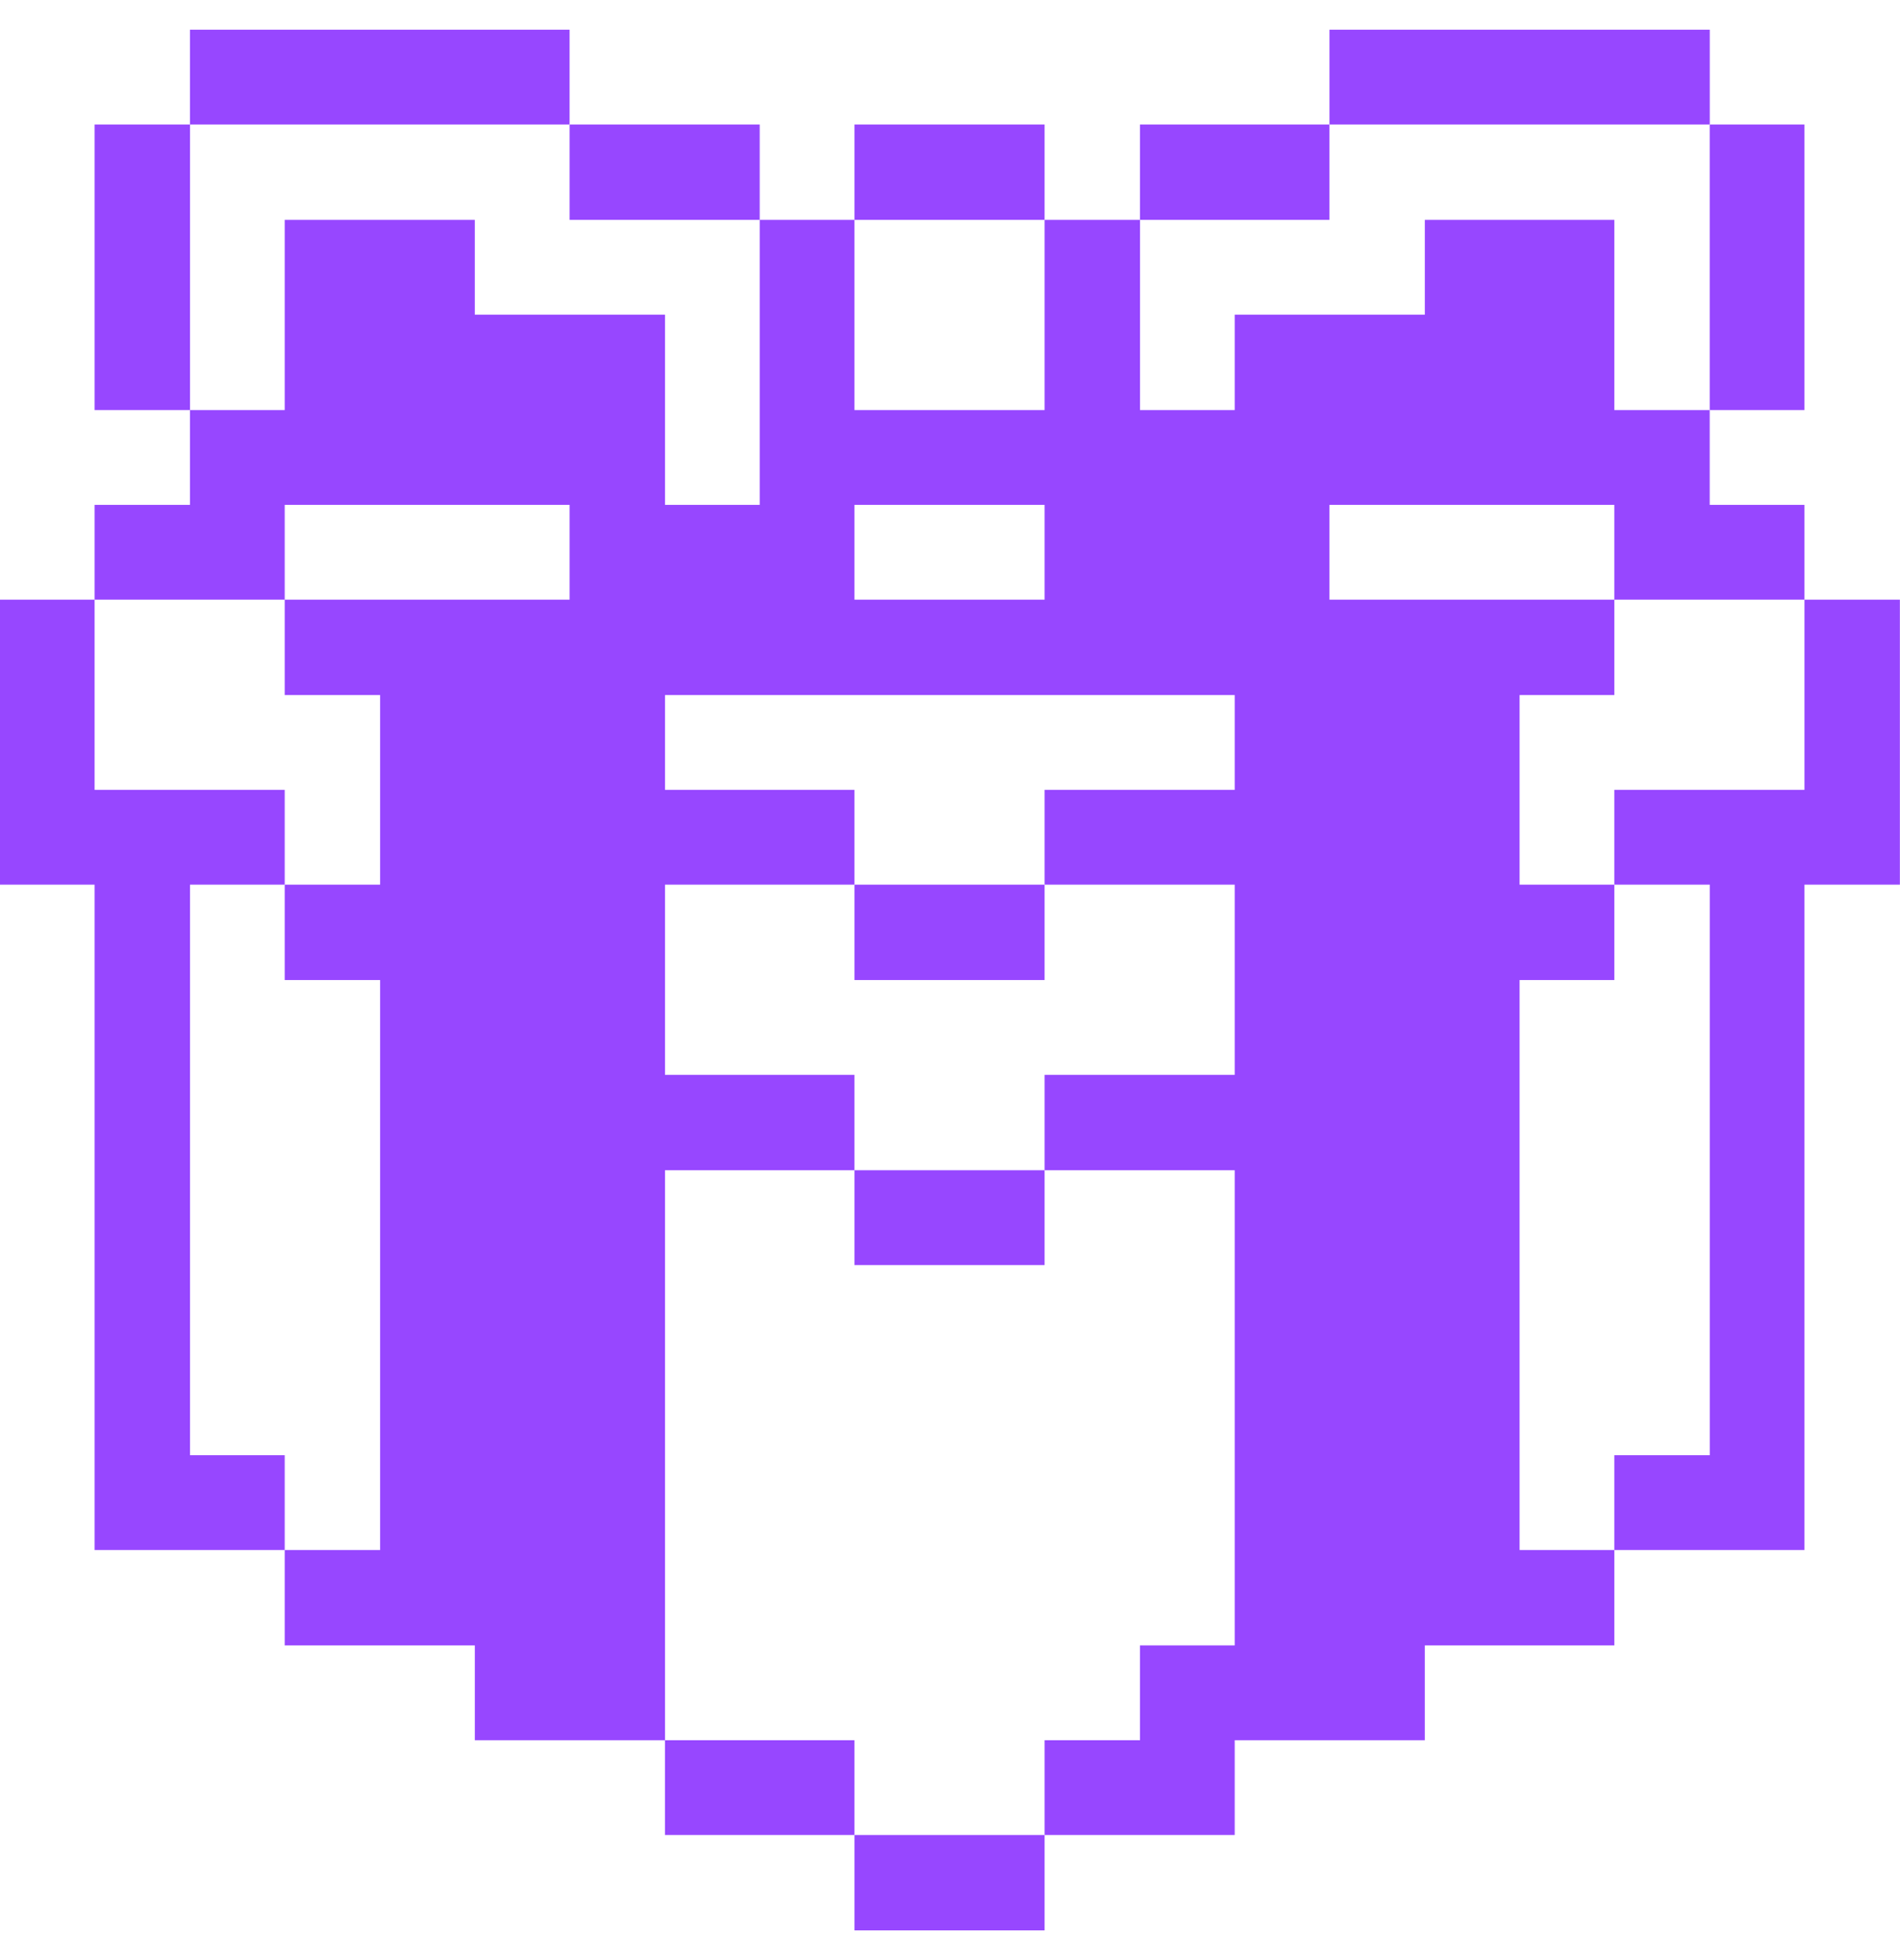 <svg width="32" height="33" viewBox="0 0 32 33" fill="none" xmlns="http://www.w3.org/2000/svg">
<path d="M27.189 13.298V14.894H28.796V24.5H27.189V26.096H30.391V14.894H31.998V10.096H30.391V13.298H27.189Z" fill="#9747FF"/>
<path d="M30.391 2.096H28.795V6.904H30.391V2.096Z" fill="#9747FF"/>
<path d="M1.593 8.5V10.096H4.795V8.5H9.593V10.096H4.795V11.702H6.402V14.894H4.795V16.5H6.402V26.096H4.795V27.702H7.997V29.298H11.2V19.702H14.391V18.096H11.2V14.894H14.391V13.298H11.2V11.702H20.795V13.298H17.593V14.894H20.795V18.096H17.593V19.702H20.795V27.702H19.2V29.298H17.593V30.894H20.795V29.298H23.997V27.702H27.189V26.096H25.593V16.5H27.189V14.894H25.593V11.702H27.189V10.096H22.391V8.5H27.189V10.096H30.391V8.5H28.795V6.904H27.189V3.702H23.997V5.298H20.795V6.904H19.2V3.702H17.593V6.904H14.391V3.702H12.795V8.5H11.2V5.298H7.997V3.702H4.795V6.904H3.2V8.5H1.593ZM14.391 8.5H17.593V10.096H14.391V8.5Z" fill="#9747FF"/>
<path d="M28.796 0.5H22.391V2.096H28.796V0.5Z" fill="#9747FF"/>
<path d="M22.391 2.096H19.2V3.702H22.391V2.096Z" fill="#9747FF"/>
<path d="M17.593 2.096H14.391V3.702H17.593V2.096Z" fill="#9747FF"/>
<path d="M17.593 30.894H14.391V32.5H17.593V30.894Z" fill="#9747FF"/>
<path d="M17.593 19.702H14.391V21.298H17.593V19.702Z" fill="#9747FF"/>
<path d="M17.593 14.894H14.391V16.5H17.593V14.894Z" fill="#9747FF"/>
<path d="M14.391 29.298H11.2V30.894H14.391V29.298Z" fill="#9747FF"/>
<path d="M12.795 2.096H9.593V3.702H12.795V2.096Z" fill="#9747FF"/>
<path d="M9.593 0.5H3.2V2.096H9.593V0.5Z" fill="#9747FF"/>
<path d="M3.2 24.5V14.894H4.795V13.298H1.593V10.096H-0.002V14.894H1.593V26.096H4.795V24.5H3.2Z" fill="#9747FF"/>
<path d="M3.2 2.096H1.593V6.904H3.2V2.096Z" fill="#9747FF"/>
</svg>

